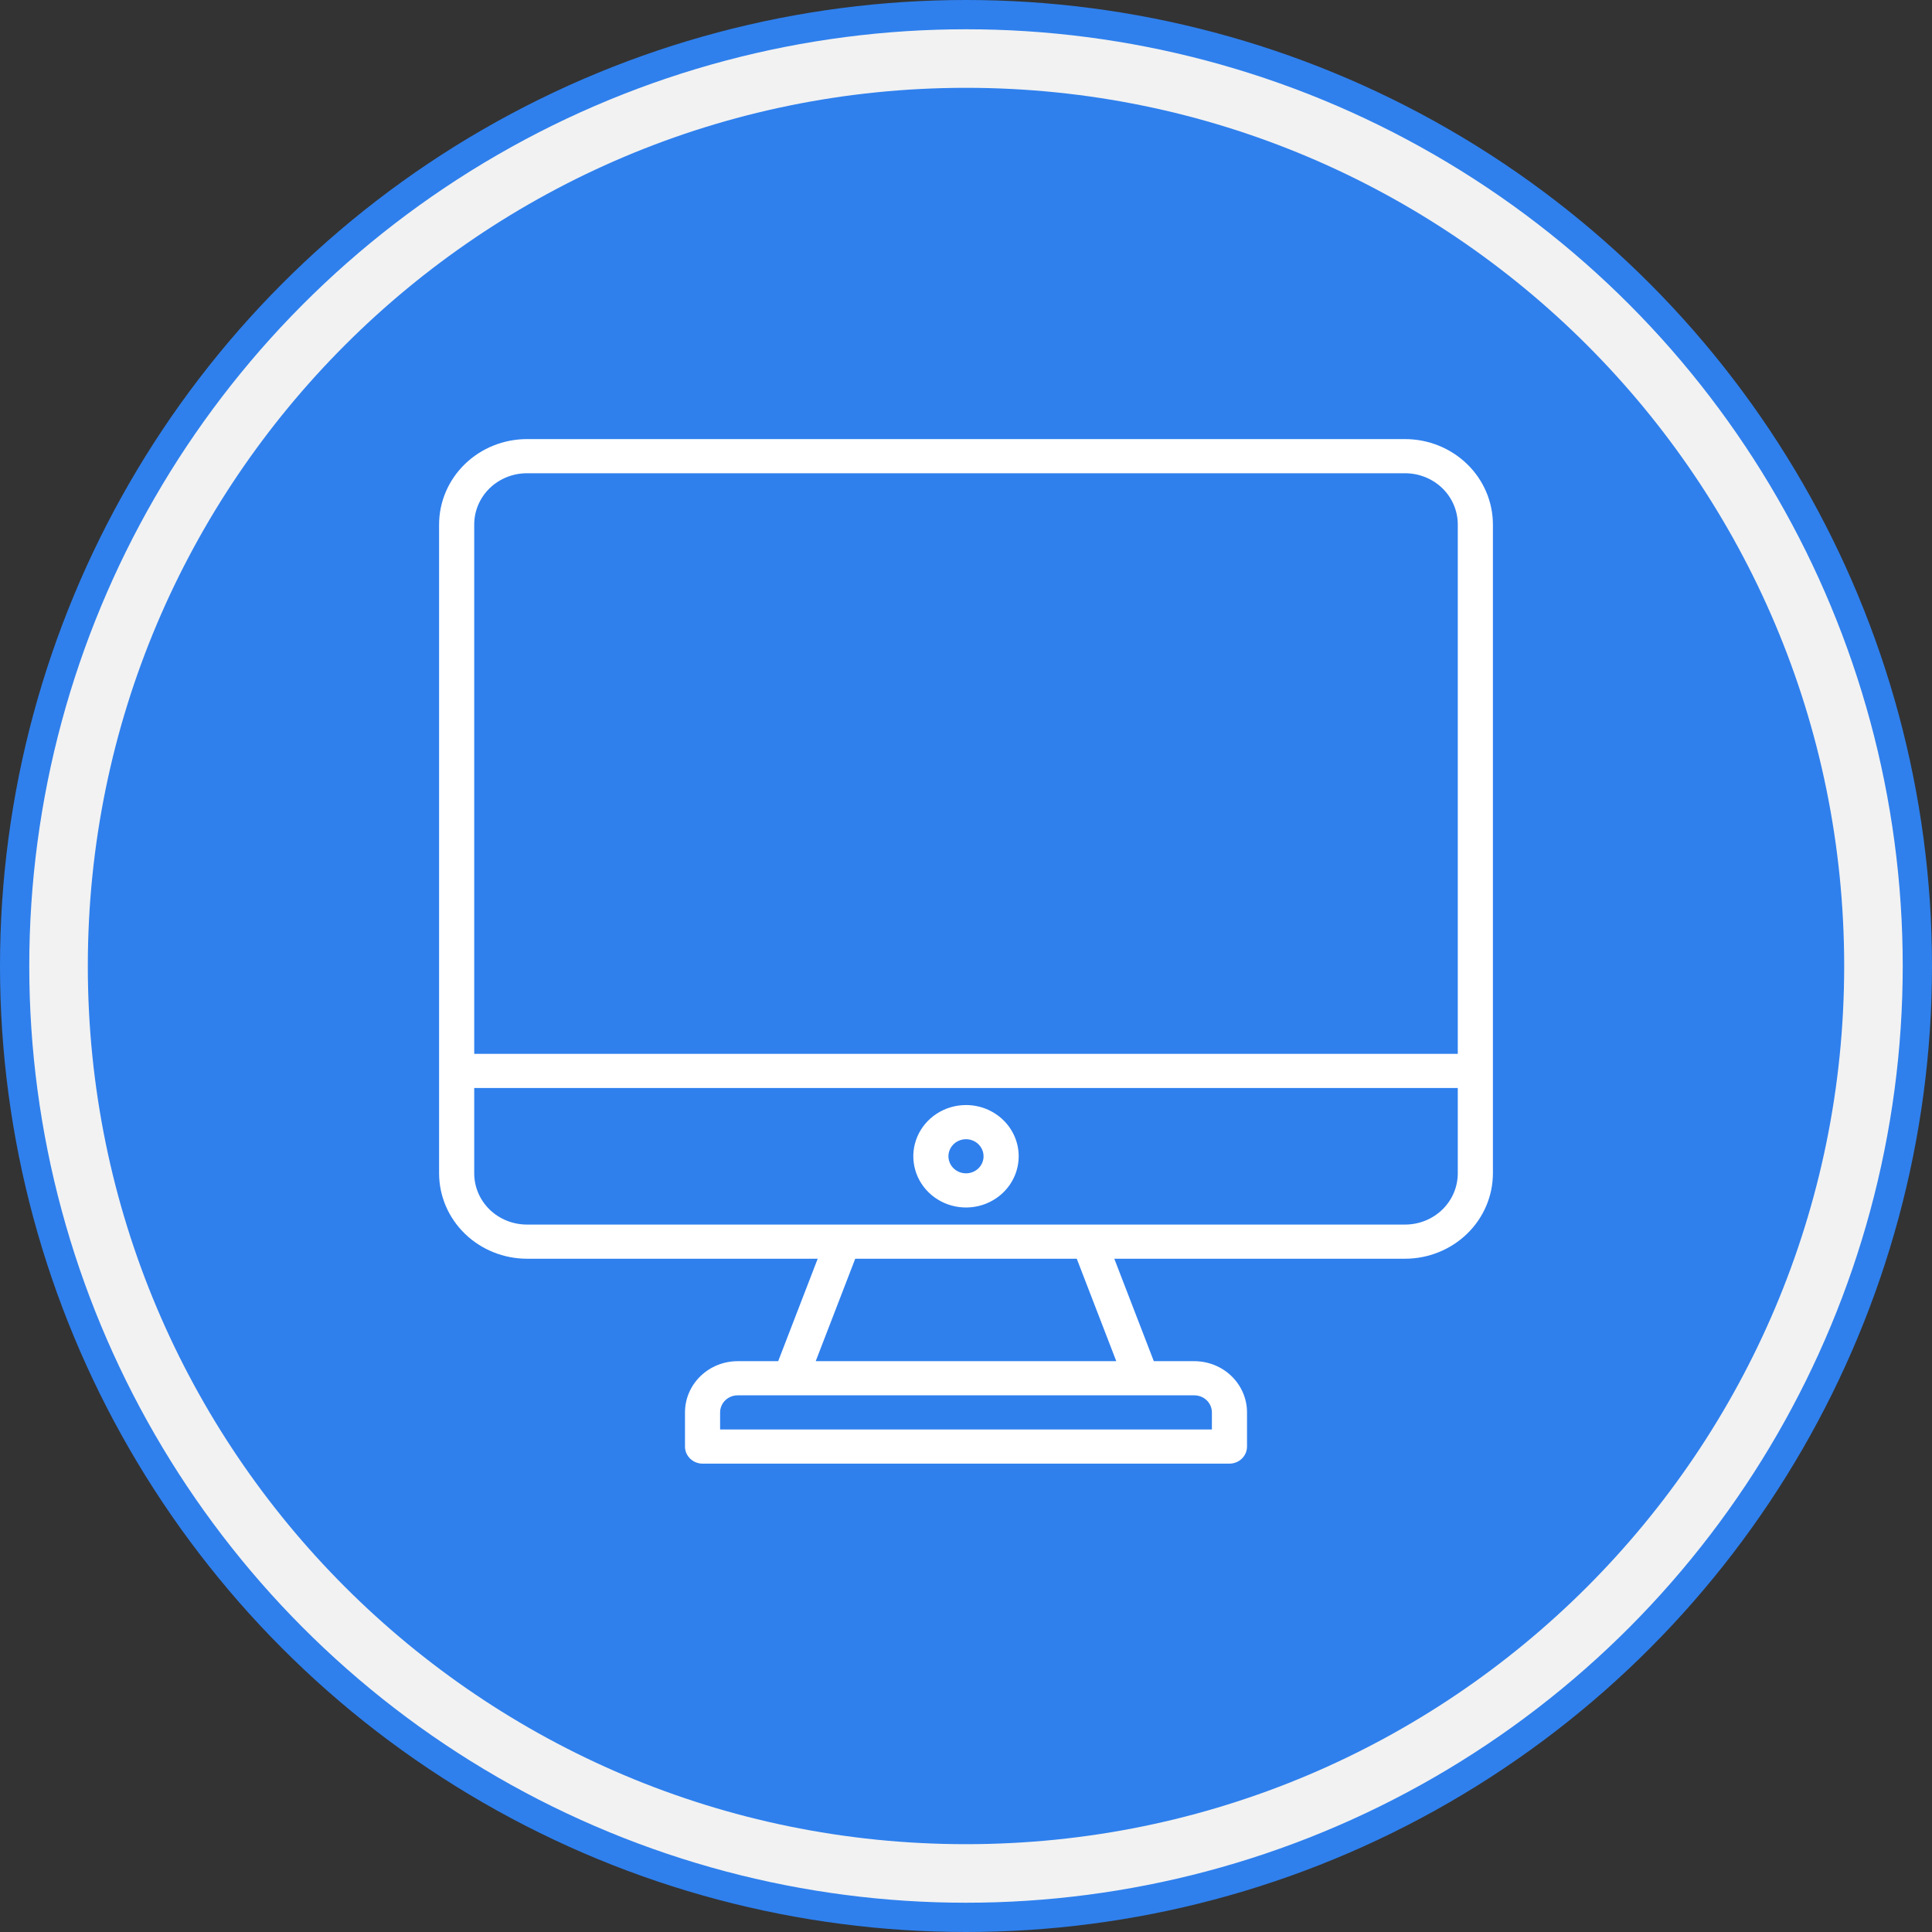 <svg width="66" height="66" viewBox="0 0 66 66" fill="none" xmlns="http://www.w3.org/2000/svg">
<rect x="0" y="0" width="66" height="66" fill="#333333" stroke="none"/>
<circle cx="33" cy="33" r="32.5" fill="#F2F2F2" stroke="#2F80ED"/>
<path d="M63 33C63 49.569 49.569 63 33 63C16.431 63 3 49.569 3 33C3 16.431 16.431 3 33 3C49.569 3 63 16.431 63 33Z" fill="#2F80ED"/>
<path d="M48 15H18C17.205 15.001 16.442 15.309 15.88 15.855C15.317 16.402 15.001 17.143 15 17.917V40.083C15.001 40.857 15.317 41.598 15.88 42.145C16.442 42.691 17.205 42.999 18 43H27.934L26.584 46.5H25.2C24.723 46.5 24.265 46.684 23.927 47.013C23.59 47.341 23.4 47.786 23.4 48.25V49.417C23.4 49.571 23.463 49.72 23.576 49.829C23.688 49.938 23.841 50 24 50H42C42.159 50 42.312 49.938 42.424 49.829C42.537 49.72 42.6 49.571 42.6 49.417V48.25C42.6 47.786 42.41 47.341 42.073 47.013C41.735 46.684 41.277 46.5 40.8 46.5H39.416L38.066 43H48C48.795 42.999 49.558 42.691 50.12 42.145C50.683 41.598 50.999 40.857 51 40.083V17.917C50.999 17.143 50.683 16.402 50.12 15.855C49.558 15.309 48.795 15.001 48 15ZM18 16.167H48C48.477 16.167 48.935 16.351 49.273 16.679C49.61 17.007 49.8 17.453 49.8 17.917V36H16.2V17.917C16.2 17.453 16.39 17.007 16.727 16.679C17.065 16.351 17.523 16.167 18 16.167ZM41.4 48.25V48.833H24.6V48.25C24.6 48.095 24.663 47.947 24.776 47.837C24.888 47.728 25.041 47.667 25.2 47.667H40.8C40.959 47.667 41.112 47.728 41.224 47.837C41.337 47.947 41.4 48.095 41.4 48.25ZM38.134 46.5H27.866L29.216 43H36.784L38.134 46.5ZM48 41.833H18C17.523 41.833 17.065 41.649 16.727 41.321C16.39 40.993 16.2 40.547 16.2 40.083V37.167H49.8V40.083C49.8 40.547 49.61 40.993 49.273 41.321C48.935 41.649 48.477 41.833 48 41.833Z" fill="white"/>
<path d="M33 37.75C32.644 37.75 32.296 37.853 32 38.045C31.704 38.237 31.473 38.511 31.337 38.83C31.201 39.15 31.165 39.502 31.235 39.841C31.304 40.181 31.476 40.493 31.727 40.737C31.979 40.982 32.3 41.149 32.649 41.216C32.998 41.284 33.36 41.249 33.689 41.117C34.018 40.984 34.299 40.76 34.497 40.472C34.694 40.184 34.8 39.846 34.8 39.5C34.8 39.036 34.61 38.591 34.273 38.263C33.935 37.934 33.477 37.75 33 37.75ZM33 40.083C32.881 40.083 32.765 40.049 32.667 39.985C32.568 39.921 32.491 39.83 32.446 39.723C32.4 39.617 32.388 39.499 32.411 39.386C32.435 39.273 32.492 39.169 32.576 39.087C32.66 39.006 32.767 38.95 32.883 38.928C32.999 38.905 33.12 38.917 33.23 38.961C33.339 39.005 33.433 39.08 33.499 39.176C33.565 39.272 33.6 39.385 33.6 39.5C33.6 39.655 33.537 39.803 33.424 39.913C33.312 40.022 33.159 40.083 33 40.083Z" fill="white"/>
</svg>
